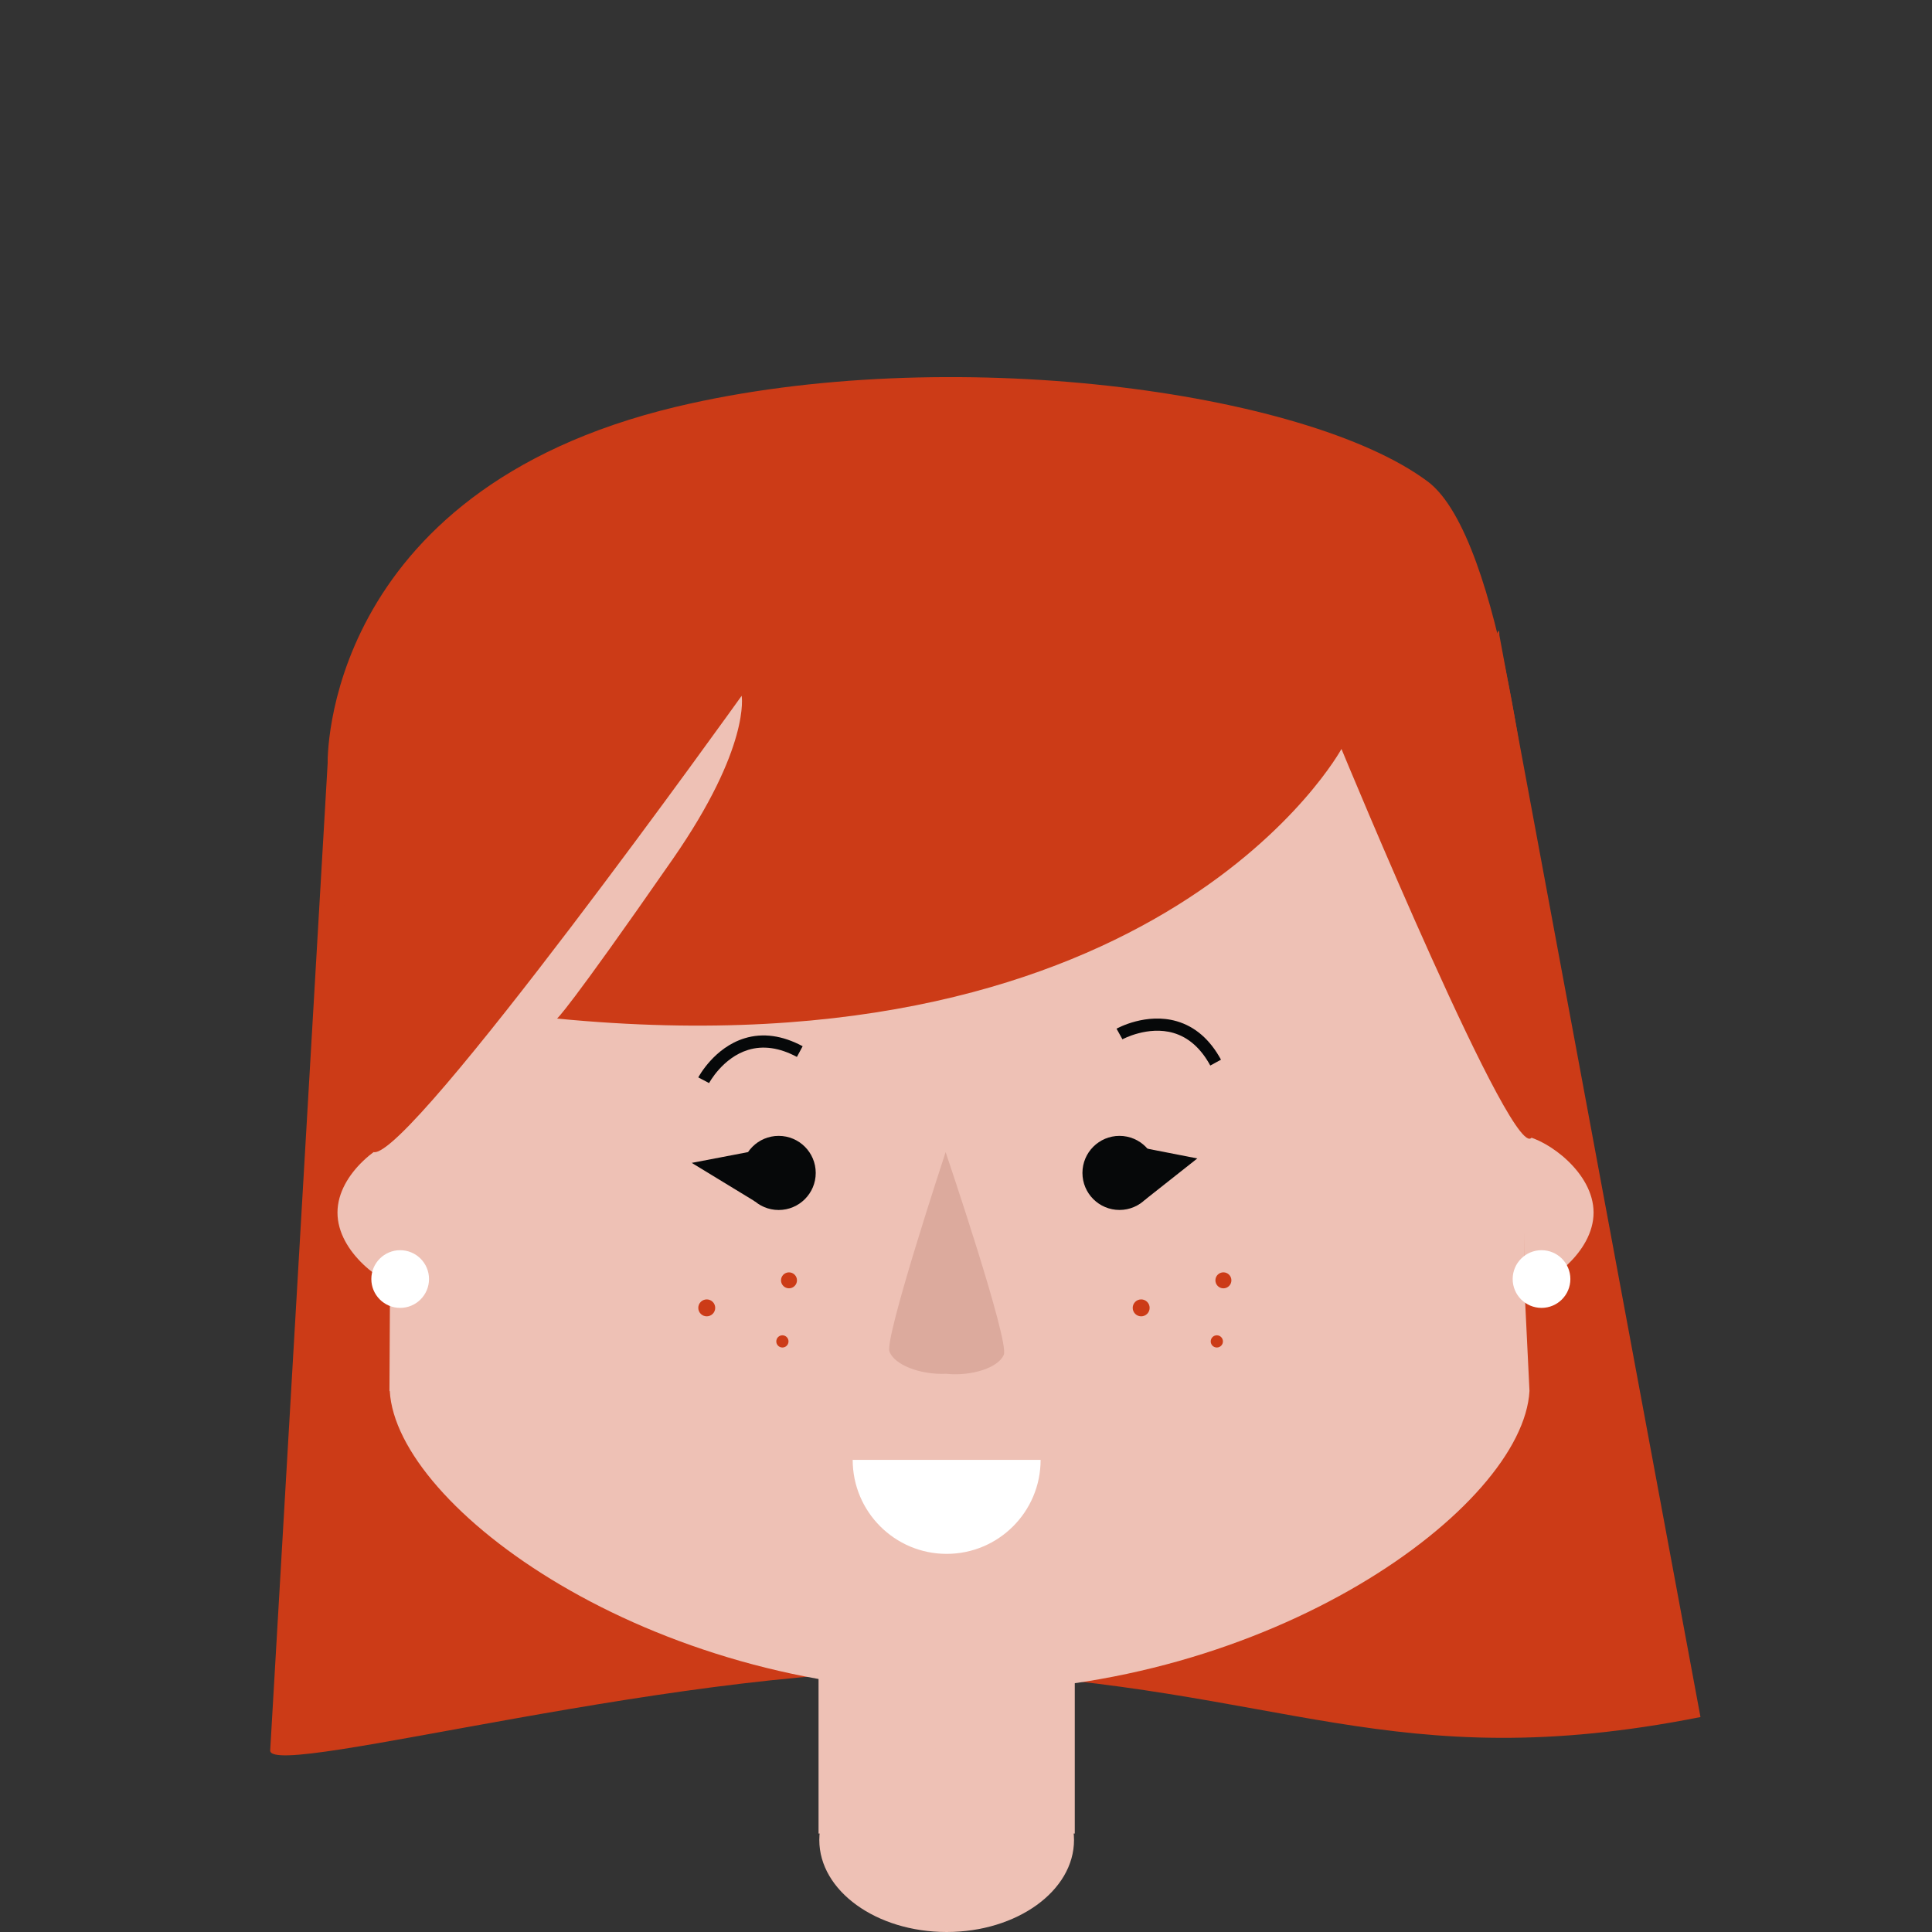 <svg version="1.1" x="0px" y="0px"
	 width="100px" height="100px" viewBox="0 0 100 100" enable-background="new 0 0 100 100" xml:space="preserve">
<rect x="0" y="0" width="100" height="100" fill="#333333" stroke="none"/>
<path fill="#CC3B17" d="M88.017,88.875c-15.971,3.16-21.633-1.575-38.354-2.329c-13.486-0.608-35.678,5.612-35.678,4.062
	l2.975-51.115c0-1.551,1.791-1.255,3.727-1.255h53.807c1.938,0,3.113-6.909,3.113-5.358L88.017,88.875z"/>
<path fill="#EEC1B5" d="M78.979,46.532c0-13.073-13.137-23.811-29.344-23.811c-16.205,0-29.344,10.81-29.344,23.882
	c0,0.147-0.133,25.393-0.133,25.393h0.016c0.336,6.027,13.408,15.561,29.496,15.561s29.16-9.533,29.496-15.561l-0.256-5.265
	C78.911,66.731,78.979,46.681,78.979,46.532z"/>
<path fill="#EEC1B5" d="M21.04,58.795c-1.205,0.209-3.572,1.906-3.572,3.969s2.367,3.76,3.572,3.968V58.795z"/>
<path fill="#EEC1B5" d="M78.911,66.731c1.205-0.208,3.572-1.905,3.572-3.969c0-2.062-2.367-3.759-3.572-3.968V66.731z"/>
<circle fill="#060809" cx="40.304" cy="60.711" r="1.918"/>
<circle fill="#060809" cx="57.944" cy="60.71" r="1.917"/>
<g>
	<path fill="#060809" d="M62.644,55.152c-0.484-0.891-1.125-1.458-1.906-1.687c-1.322-0.386-2.629,0.323-2.641,0.329l-0.305-0.549
		c0.062-0.035,1.539-0.842,3.115-0.386c0.951,0.276,1.721,0.944,2.291,1.99L62.644,55.152z"/>
</g>
<g>
	<rect x="42.368" y="82.847" fill="#EEC1B5" width="13.262" height="12.057"/>
	<ellipse fill="#EEC1B5" cx="48.999" cy="95.239" rx="6.592" ry="4.761"/>
	<path fill="#FFFFFF" d="M48.997,80.428c2.688,0,4.865-2.18,4.865-4.865h-9.727C44.136,78.248,46.312,80.428,48.997,80.428z"/>
	<path fill="#DCAA9D" d="M48.946,59.632c0,0-3.17,9.603-2.908,10.325c0.24,0.667,1.555,1.21,2.93,1.15
		c1.367,0.137,2.711-0.329,2.988-0.98C52.261,69.42,48.946,59.632,48.946,59.632z"/>
</g>
<polyline fill="#060809" points="58.88,59.357 61.972,59.961 59.249,62.113 "/>
<polyline fill="#060809" points="38.72,59.632 35.804,60.191 39.104,62.201 "/>
<circle fill="#FFFFFF" cx="79.789" cy="66.203" r="1.493"/>
<circle fill="#FFFFFF" cx="20.713" cy="66.203" r="1.493"/>
<g>
	<path fill="#060809" d="M36.702,56.06l-0.559-0.294c0.035-0.062,0.832-1.546,2.398-2.025c0.943-0.289,1.955-0.15,3.004,0.412
		l-0.297,0.553c-0.896-0.479-1.746-0.602-2.525-0.363C37.405,54.746,36.708,56.047,36.702,56.06z"/>
</g>
<circle fill="#CC3B17" cx="59.067" cy="67.695" r="0.438"/>
<circle fill="#CC3B17" cx="63.323" cy="66.27" r="0.414"/>
<circle fill="#CC3B17" cx="62.983" cy="69.431" r="0.316"/>
<circle fill="#CC3B17" cx="36.581" cy="67.695" r="0.438"/>
<circle fill="#CC3B17" cx="40.838" cy="66.27" r="0.413"/>
<circle fill="#CC3B17" cx="40.497" cy="69.431" r="0.316"/>
<path fill="#CC3B17" d="M73.892,24.918c-6.33-4.715-24.875-7.207-38.887-3.864C16.618,25.438,16.96,39.492,16.96,39.492l2.377,20.14
	c1.854,0.417,19.051-23.618,19.051-23.618s0.475,2.633-3.562,8.447c-5.516,7.943-5.994,8.26-5.994,8.26
	c31.361,3.047,40.602-13.955,40.602-13.955s9.156,22.181,9.885,20.027V43.775C79.317,43.775,77.849,27.865,73.892,24.918z"/>
</svg>
